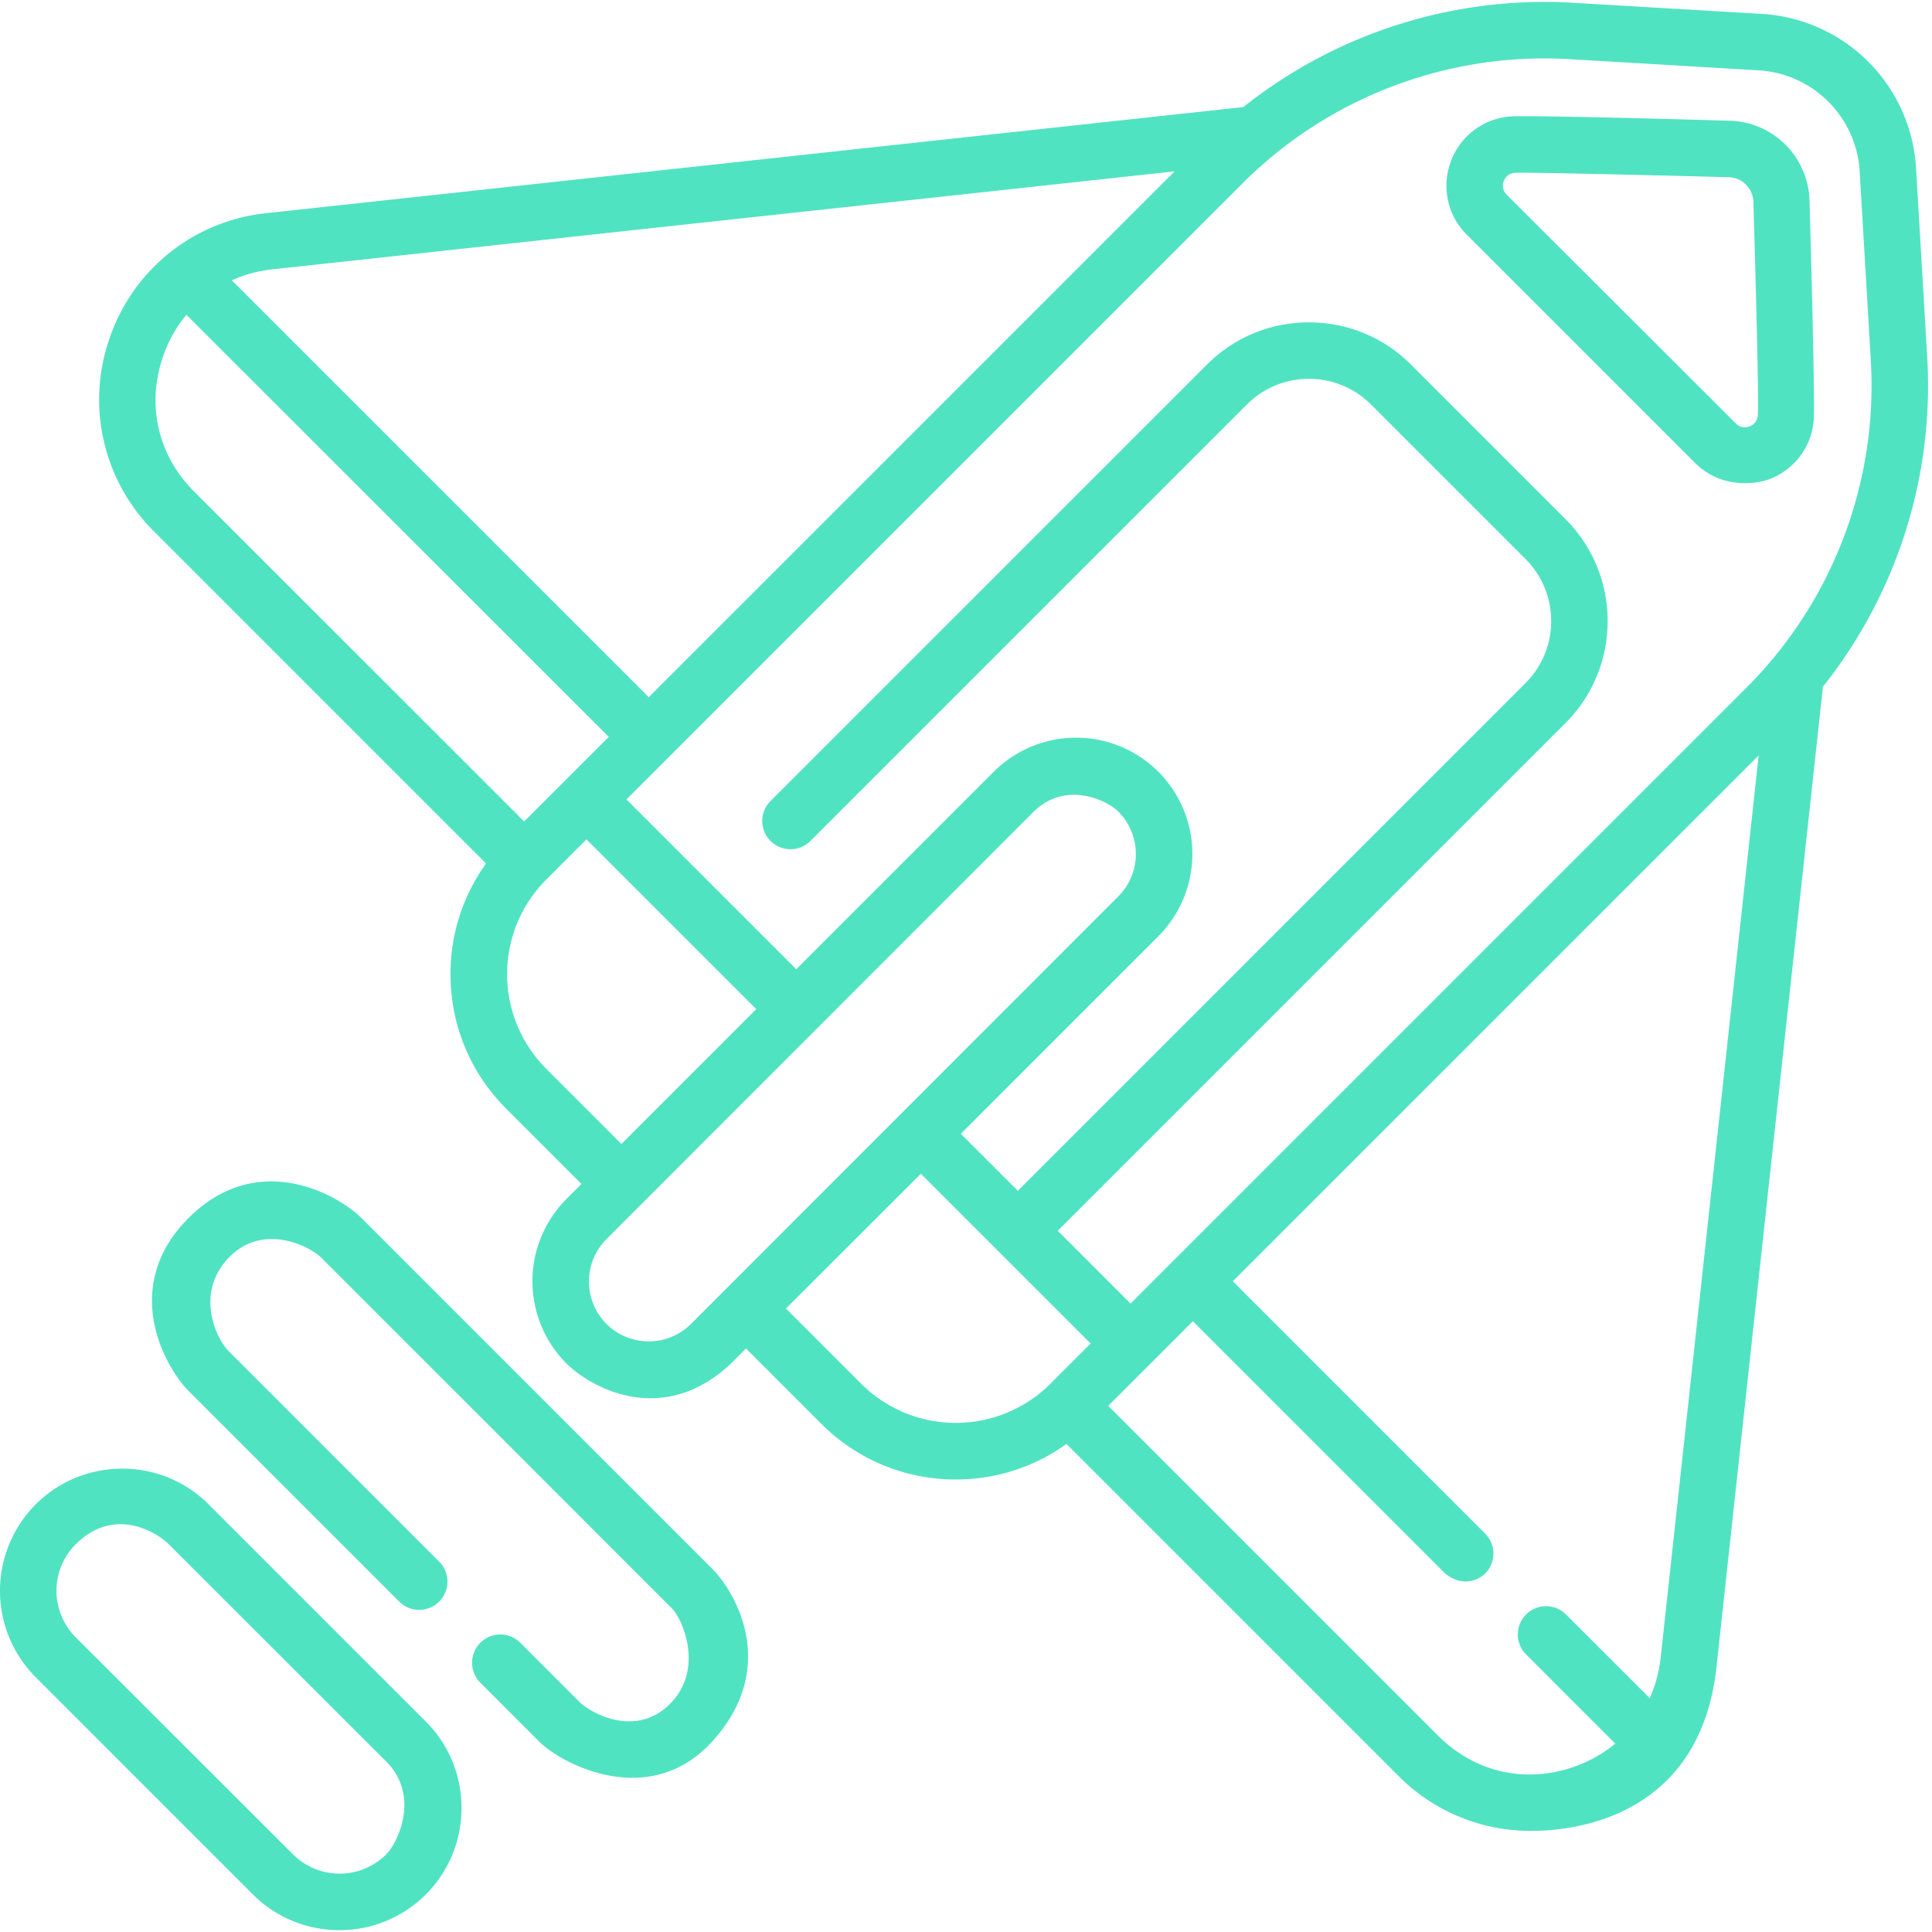 <svg xmlns="http://www.w3.org/2000/svg" width="60" height="60"><path fill="#50e3c2" d="M9.102 57.591l-6.75-6.743a2.043 2.043 0 0 1 0-2.889c1.186-1.185 2.507-.384 2.89 0l6.75 6.744c1.052 1.05.384 2.505 0 2.888a2.047 2.047 0 0 1-2.89 0zM6.48 46.72a3.77 3.77 0 0 0-2.685-1.109c-1.016 0-1.97.394-2.685 1.108a3.801 3.801 0 0 0 0 5.37l6.744 6.744c.74.74 1.712 1.11 2.685 1.11a3.784 3.784 0 0 0 3.793-3.795 3.77 3.77 0 0 0-1.109-2.685zM11.226 37.827c-.715-.715-3.215-2.154-5.37 0-2.153 2.154-.714 4.654 0 5.369l6.574 6.574a.878.878 0 0 0 1.24-1.24l-6.573-6.574c-.383-.384-1.05-1.785 0-2.889 1.05-1.104 2.505-.383 2.889 0l10.889 10.89c.37.405.94 1.86 0 2.888-1.064 1.162-2.505.383-2.889 0l-1.815-1.815a.877.877 0 1 0-1.24 1.24l1.815 1.816c.714.714 3.43 2.126 5.37 0 2.107-2.313.714-4.655 0-5.37zM47.037 5.367c.31-.03 6.652.136 6.652.136a.79.79 0 0 1 .764.763s.185 6.143.137 6.64a.39.39 0 0 1-.264.339.383.383 0 0 1-.418-.094l-7.115-7.103a.383.383 0 0 1-.094-.419.39.39 0 0 1 .338-.262zm5.62 9.025c.89.863 2.01.59 2.251.504a2.136 2.136 0 0 0 1.417-1.822c.056-.583-.13-6.864-.13-6.864a2.548 2.548 0 0 0-2.46-2.46s-6.281-.186-6.864-.13a2.134 2.134 0 0 0-1.821 1.417 2.135 2.135 0 0 0 .503 2.251z"/><path fill="#50e3c2" d="M44.668 53.91l-10.25-10.25 2.628-2.628 7.836 7.836c.568.454 1.07.171 1.241 0a.878.878 0 0 0 0-1.24l-7.837-7.837L54.617 23.46l-3.043 28.018c-.05.449-.167.871-.34 1.26l-2.587-2.586a.877.877 0 1 0-1.24 1.24l2.756 2.757c-.367.305-.796.55-1.277.719-1.51.532-3.086.173-4.218-.959zM26.746 42.976l-2.337-2.338 4.189-4.187 5.273 5.273-1.251 1.251a4.158 4.158 0 0 1-5.874 0zm-7.913-1.862a1.864 1.864 0 0 1 0-2.63l13.27-13.278c.99-.967 2.267-.363 2.629 0a1.864 1.864 0 0 1 0 2.63l-13.27 13.278a1.861 1.861 0 0 1-2.63 0zm-1.87-7.923a4.157 4.157 0 0 1 0-5.873l1.25-1.251 5.274 5.273-4.188 4.188zM5.07 11.052c.169-.48.413-.91.719-1.277l13.117 13.11-2.628 2.626L6.03 15.267c-1.132-1.13-1.49-2.707-.958-4.216zm3.39-2.687l28.02-3.044-16.332 16.331L7.2 8.705c.388-.174.81-.291 1.26-.34zm46.155-6.181c1.69.1 3.039 1.45 3.139 3.14L58.1 11.2a13.27 13.27 0 0 1-3.86 10.155l-19.13 19.13-2.261-2.262 15.764-15.764a4.456 4.456 0 0 0 1.313-3.171 4.457 4.457 0 0 0-1.313-3.171l-4.792-4.792a4.453 4.453 0 0 0-3.17-1.313 4.453 4.453 0 0 0-3.171 1.313L23.903 24.902a.878.878 0 0 0 1.24 1.241l13.578-13.578a2.713 2.713 0 0 1 1.93-.8c.73 0 1.415.285 1.93.8l4.792 4.792c.516.516.8 1.201.8 1.93 0 .73-.284 1.415-.8 1.931L31.61 36.982l-1.771-1.77 6.134-6.136a3.617 3.617 0 0 0 0-5.11 3.618 3.618 0 0 0-5.11 0l-6.134 6.135-5.274-5.274 19.13-19.13a13.26 13.26 0 0 1 10.154-3.86zm1.998 19.142a15.024 15.024 0 0 0 3.239-10.229l-.347-5.878A5.098 5.098 0 0 0 54.72.432L48.842.086a15.02 15.02 0 0 0-10.229 3.239L8.272 6.62a5.768 5.768 0 0 0-4.856 3.848 5.768 5.768 0 0 0 1.373 6.042l10.306 10.307a5.862 5.862 0 0 0-1.104 3.438c0 1.578.615 3.061 1.73 4.177l2.337 2.337-.466.466a3.617 3.617 0 0 0 0 5.11c.705.705 2.953 2.027 5.11 0l.467-.466 2.337 2.337a5.869 5.869 0 0 0 4.177 1.73 5.863 5.863 0 0 0 3.438-1.103L43.427 55.15a5.77 5.77 0 0 0 4.092 1.709c.65 0 5.295 0 5.799-5.192z"/></svg>
